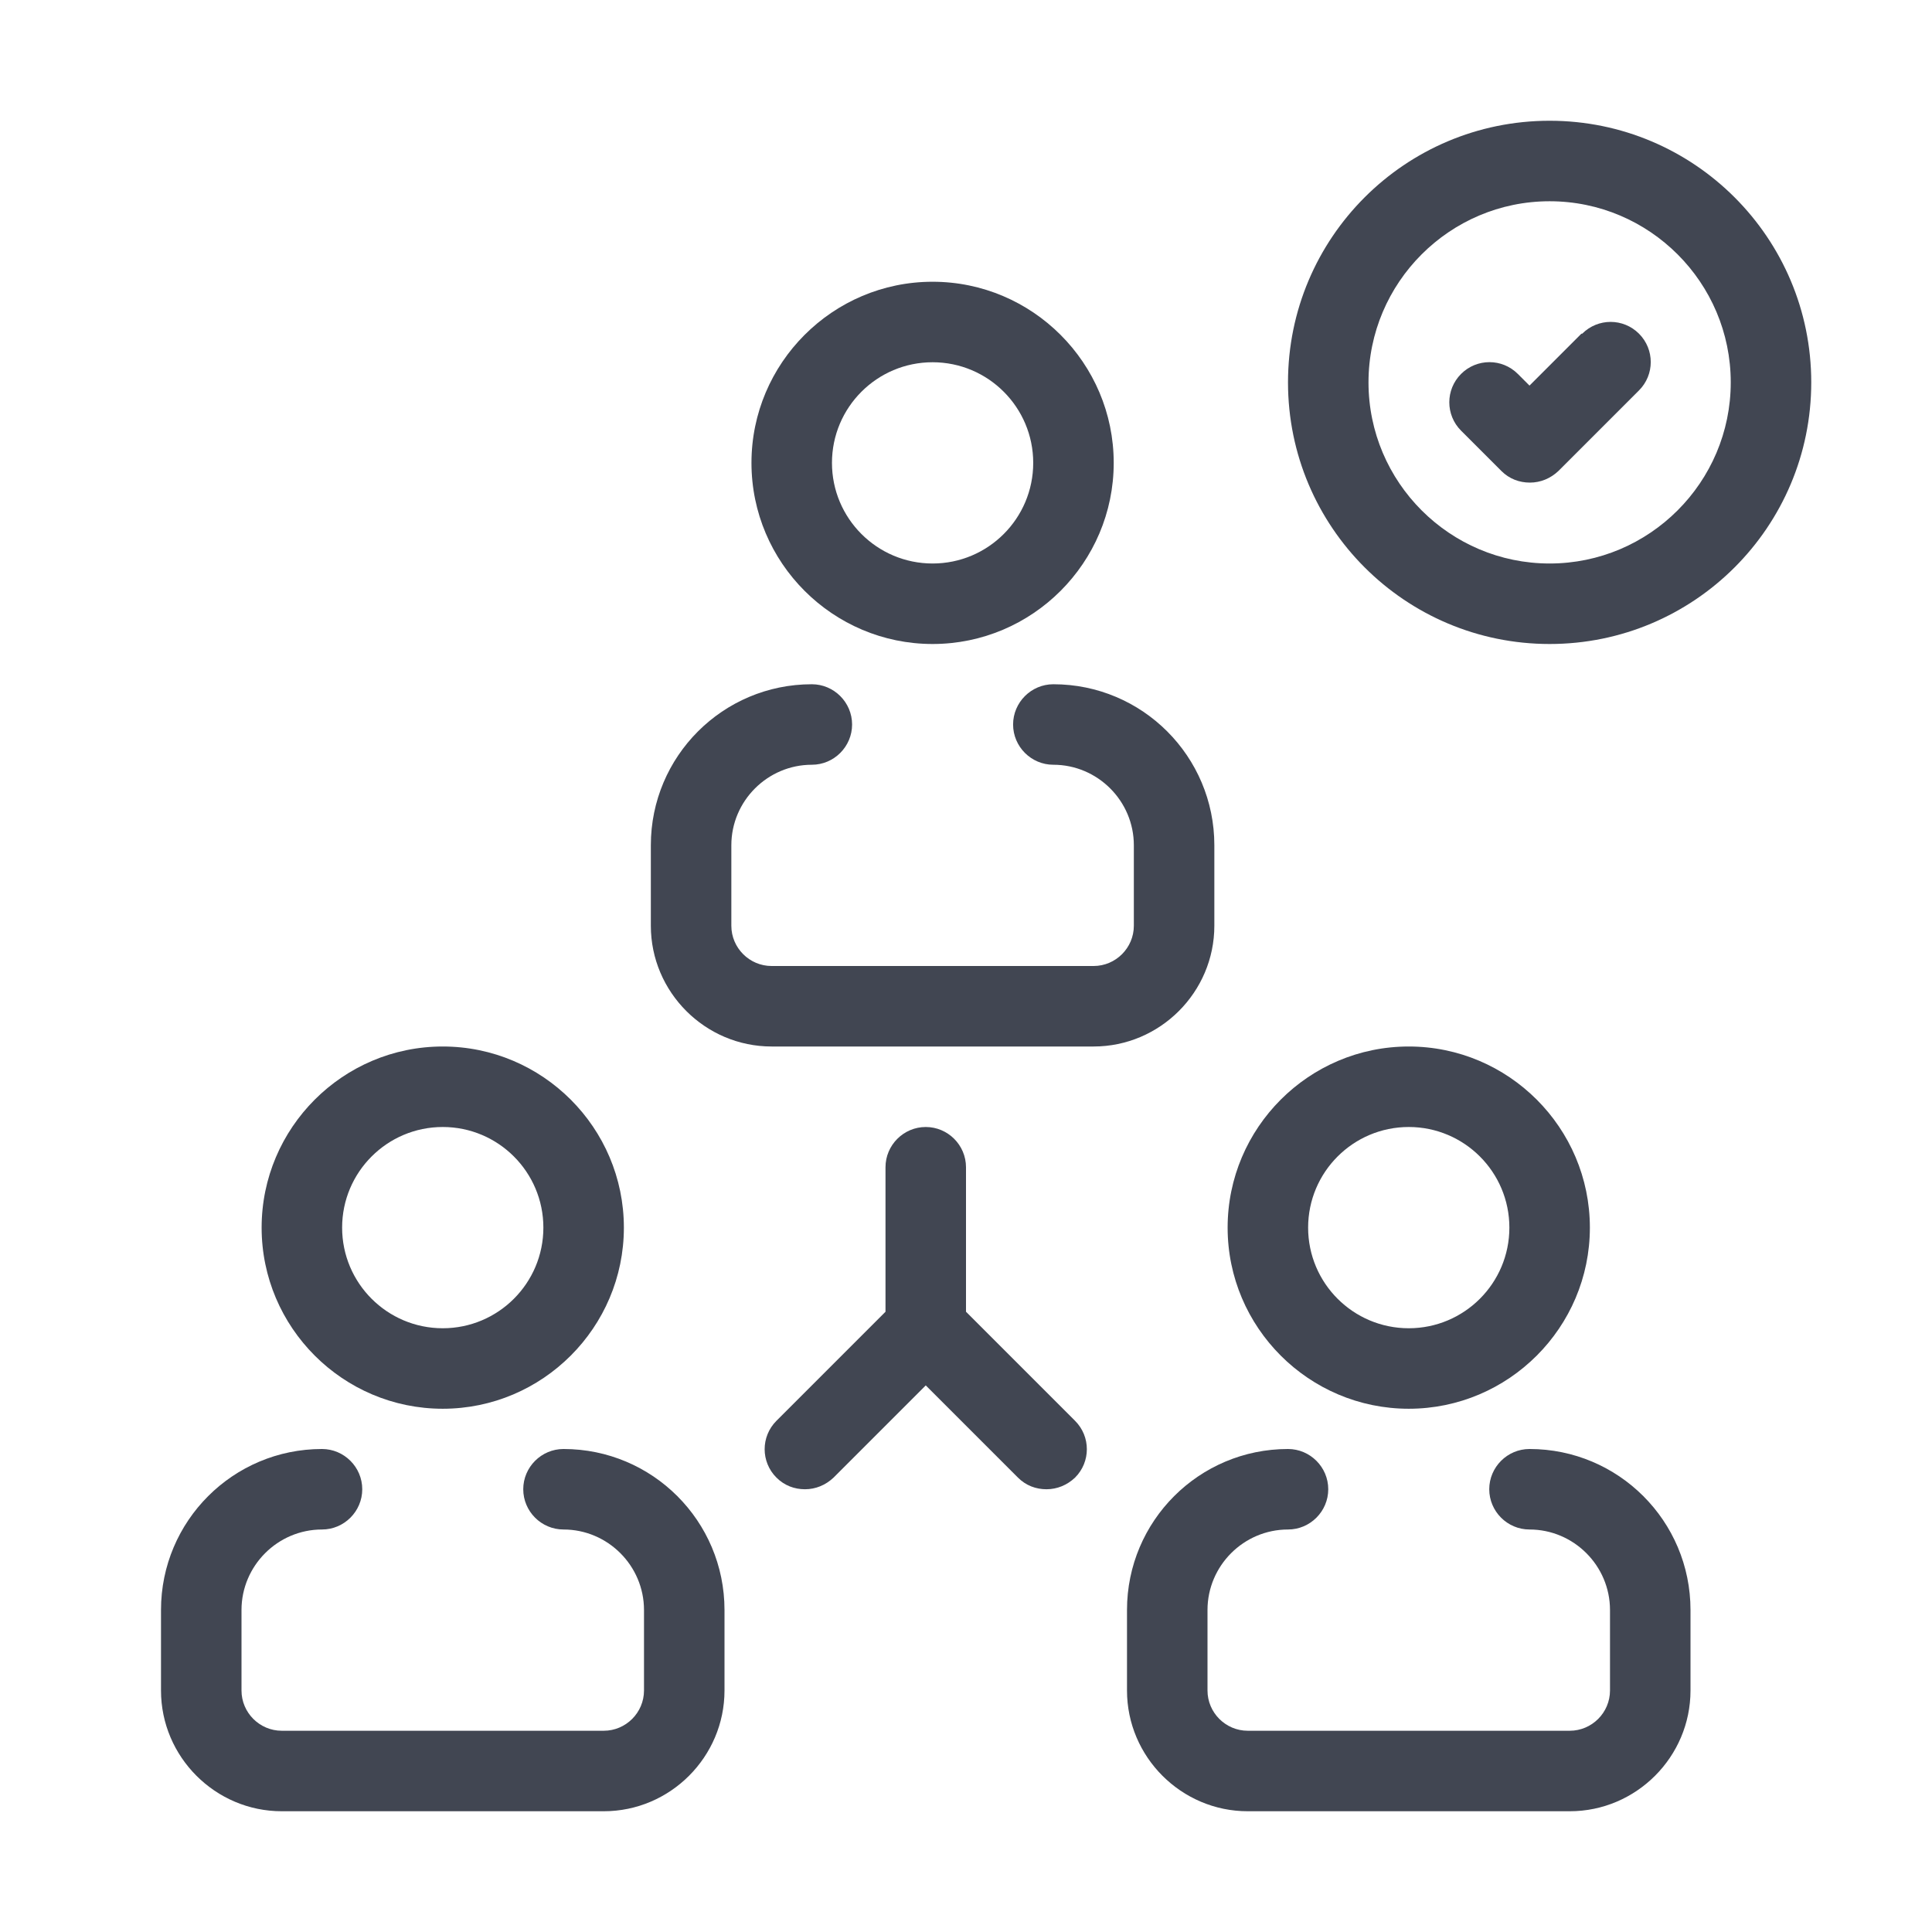 <svg width="48" height="48" viewBox="0 0 48 48" fill="none" xmlns="http://www.w3.org/2000/svg">
<g id="icon">
<g id="icon_2">
<path d="M23.17 16C25.65 16 27.67 13.98 27.67 11.5C27.67 9.02 25.65 7 23.17 7C20.69 7 18.67 9.02 18.67 11.5C18.67 13.98 20.69 16 23.17 16ZM23.17 9C24.55 9 25.67 10.12 25.67 11.5C25.67 12.88 24.55 14 23.17 14C21.79 14 20.67 12.88 20.67 11.5C20.67 10.12 21.79 9 23.17 9Z" fill="#414652"/>
<path d="M30.17 23V21C30.17 18.79 28.38 17 26.17 17C25.62 17 25.17 17.45 25.17 18C25.17 18.55 25.62 19 26.17 19C27.27 19 28.17 19.9 28.17 21V23C28.17 23.55 27.72 24 27.17 24H19.17C18.62 24 18.17 23.55 18.17 23V21C18.17 19.9 19.07 19 20.17 19C20.72 19 21.17 18.55 21.17 18C21.17 17.45 20.72 17 20.17 17C17.96 17 16.17 18.79 16.17 21V23C16.17 24.65 17.52 26 19.17 26H27.17C28.82 26 30.17 24.65 30.17 23Z" fill="#414652"/>
<path d="M35 35C37.48 35 39.5 32.98 39.5 30.5C39.5 28.02 37.48 26 35 26C32.52 26 30.5 28.02 30.5 30.5C30.5 32.98 32.52 35 35 35ZM35 28C36.38 28 37.5 29.12 37.5 30.5C37.5 31.88 36.38 33 35 33C33.62 33 32.5 31.88 32.5 30.5C32.5 29.12 33.62 28 35 28Z" fill="#414652"/>
<path d="M38 36C37.45 36 37 36.45 37 37C37 37.55 37.45 38 38 38C39.1 38 40 38.9 40 40V42C40 42.55 39.55 43 39 43H31C30.45 43 30 42.55 30 42V40C30 38.9 30.9 38 32 38C32.55 38 33 37.55 33 37C33 36.45 32.55 36 32 36C29.79 36 28 37.79 28 40V42C28 43.65 29.35 45 31 45H39C40.65 45 42 43.65 42 42V40C42 37.79 40.21 36 38 36Z" fill="#414652"/>
<path d="M11 35C13.48 35 15.5 32.98 15.5 30.5C15.5 28.02 13.48 26 11 26C8.52 26 6.5 28.02 6.5 30.5C6.5 32.98 8.52 35 11 35ZM11 28C12.38 28 13.5 29.12 13.5 30.5C13.5 31.88 12.38 33 11 33C9.62 33 8.5 31.88 8.5 30.5C8.5 29.12 9.62 28 11 28Z" fill="#414652"/>
<path d="M14 36C13.45 36 13 36.45 13 37C13 37.55 13.45 38 14 38C15.1 38 16 38.9 16 40V42C16 42.55 15.55 43 15 43H7C6.45 43 6 42.55 6 42V40C6 38.9 6.9 38 8 38C8.55 38 9 37.55 9 37C9 36.45 8.55 36 8 36C5.79 36 4 37.79 4 40V42C4 43.65 5.35 45 7 45H15C16.65 45 18 43.65 18 42V40C18 37.79 16.21 36 14 36Z" fill="#414652"/>
<path d="M38.5 3C34.91 3 32 5.91 32 9.5C32 13.09 34.91 16 38.5 16C42.09 16 45 13.09 45 9.5C45 5.91 42.09 3 38.5 3ZM38.5 14C36.02 14 34 11.98 34 9.5C34 7.02 36.02 5 38.5 5C40.98 5 43 7.02 43 9.5C43 11.98 40.98 14 38.5 14Z" fill="#414652"/>
<path d="M39.29 8.29L38 9.58L37.71 9.29C37.32 8.9 36.69 8.9 36.3 9.29C35.91 9.68 35.91 10.31 36.3 10.7L37.3 11.7C37.5 11.9 37.75 11.99 38.01 11.99C38.27 11.99 38.52 11.89 38.72 11.7L40.72 9.7C41.11 9.31 41.11 8.68 40.72 8.29C40.33 7.9 39.7 7.9 39.31 8.29H39.29Z" fill="#414652"/>
<path d="M24 32.59V29C24 28.45 23.55 28 23 28C22.45 28 22 28.45 22 29V32.59L19.29 35.3C18.9 35.69 18.9 36.32 19.29 36.71C19.49 36.91 19.74 37 20 37C20.26 37 20.51 36.9 20.71 36.71L23 34.42L25.29 36.71C25.49 36.91 25.74 37 26 37C26.26 37 26.51 36.9 26.71 36.71C27.1 36.32 27.1 35.69 26.71 35.3L24 32.59Z" fill="#414652"/>
</g>
</g>
</svg>
